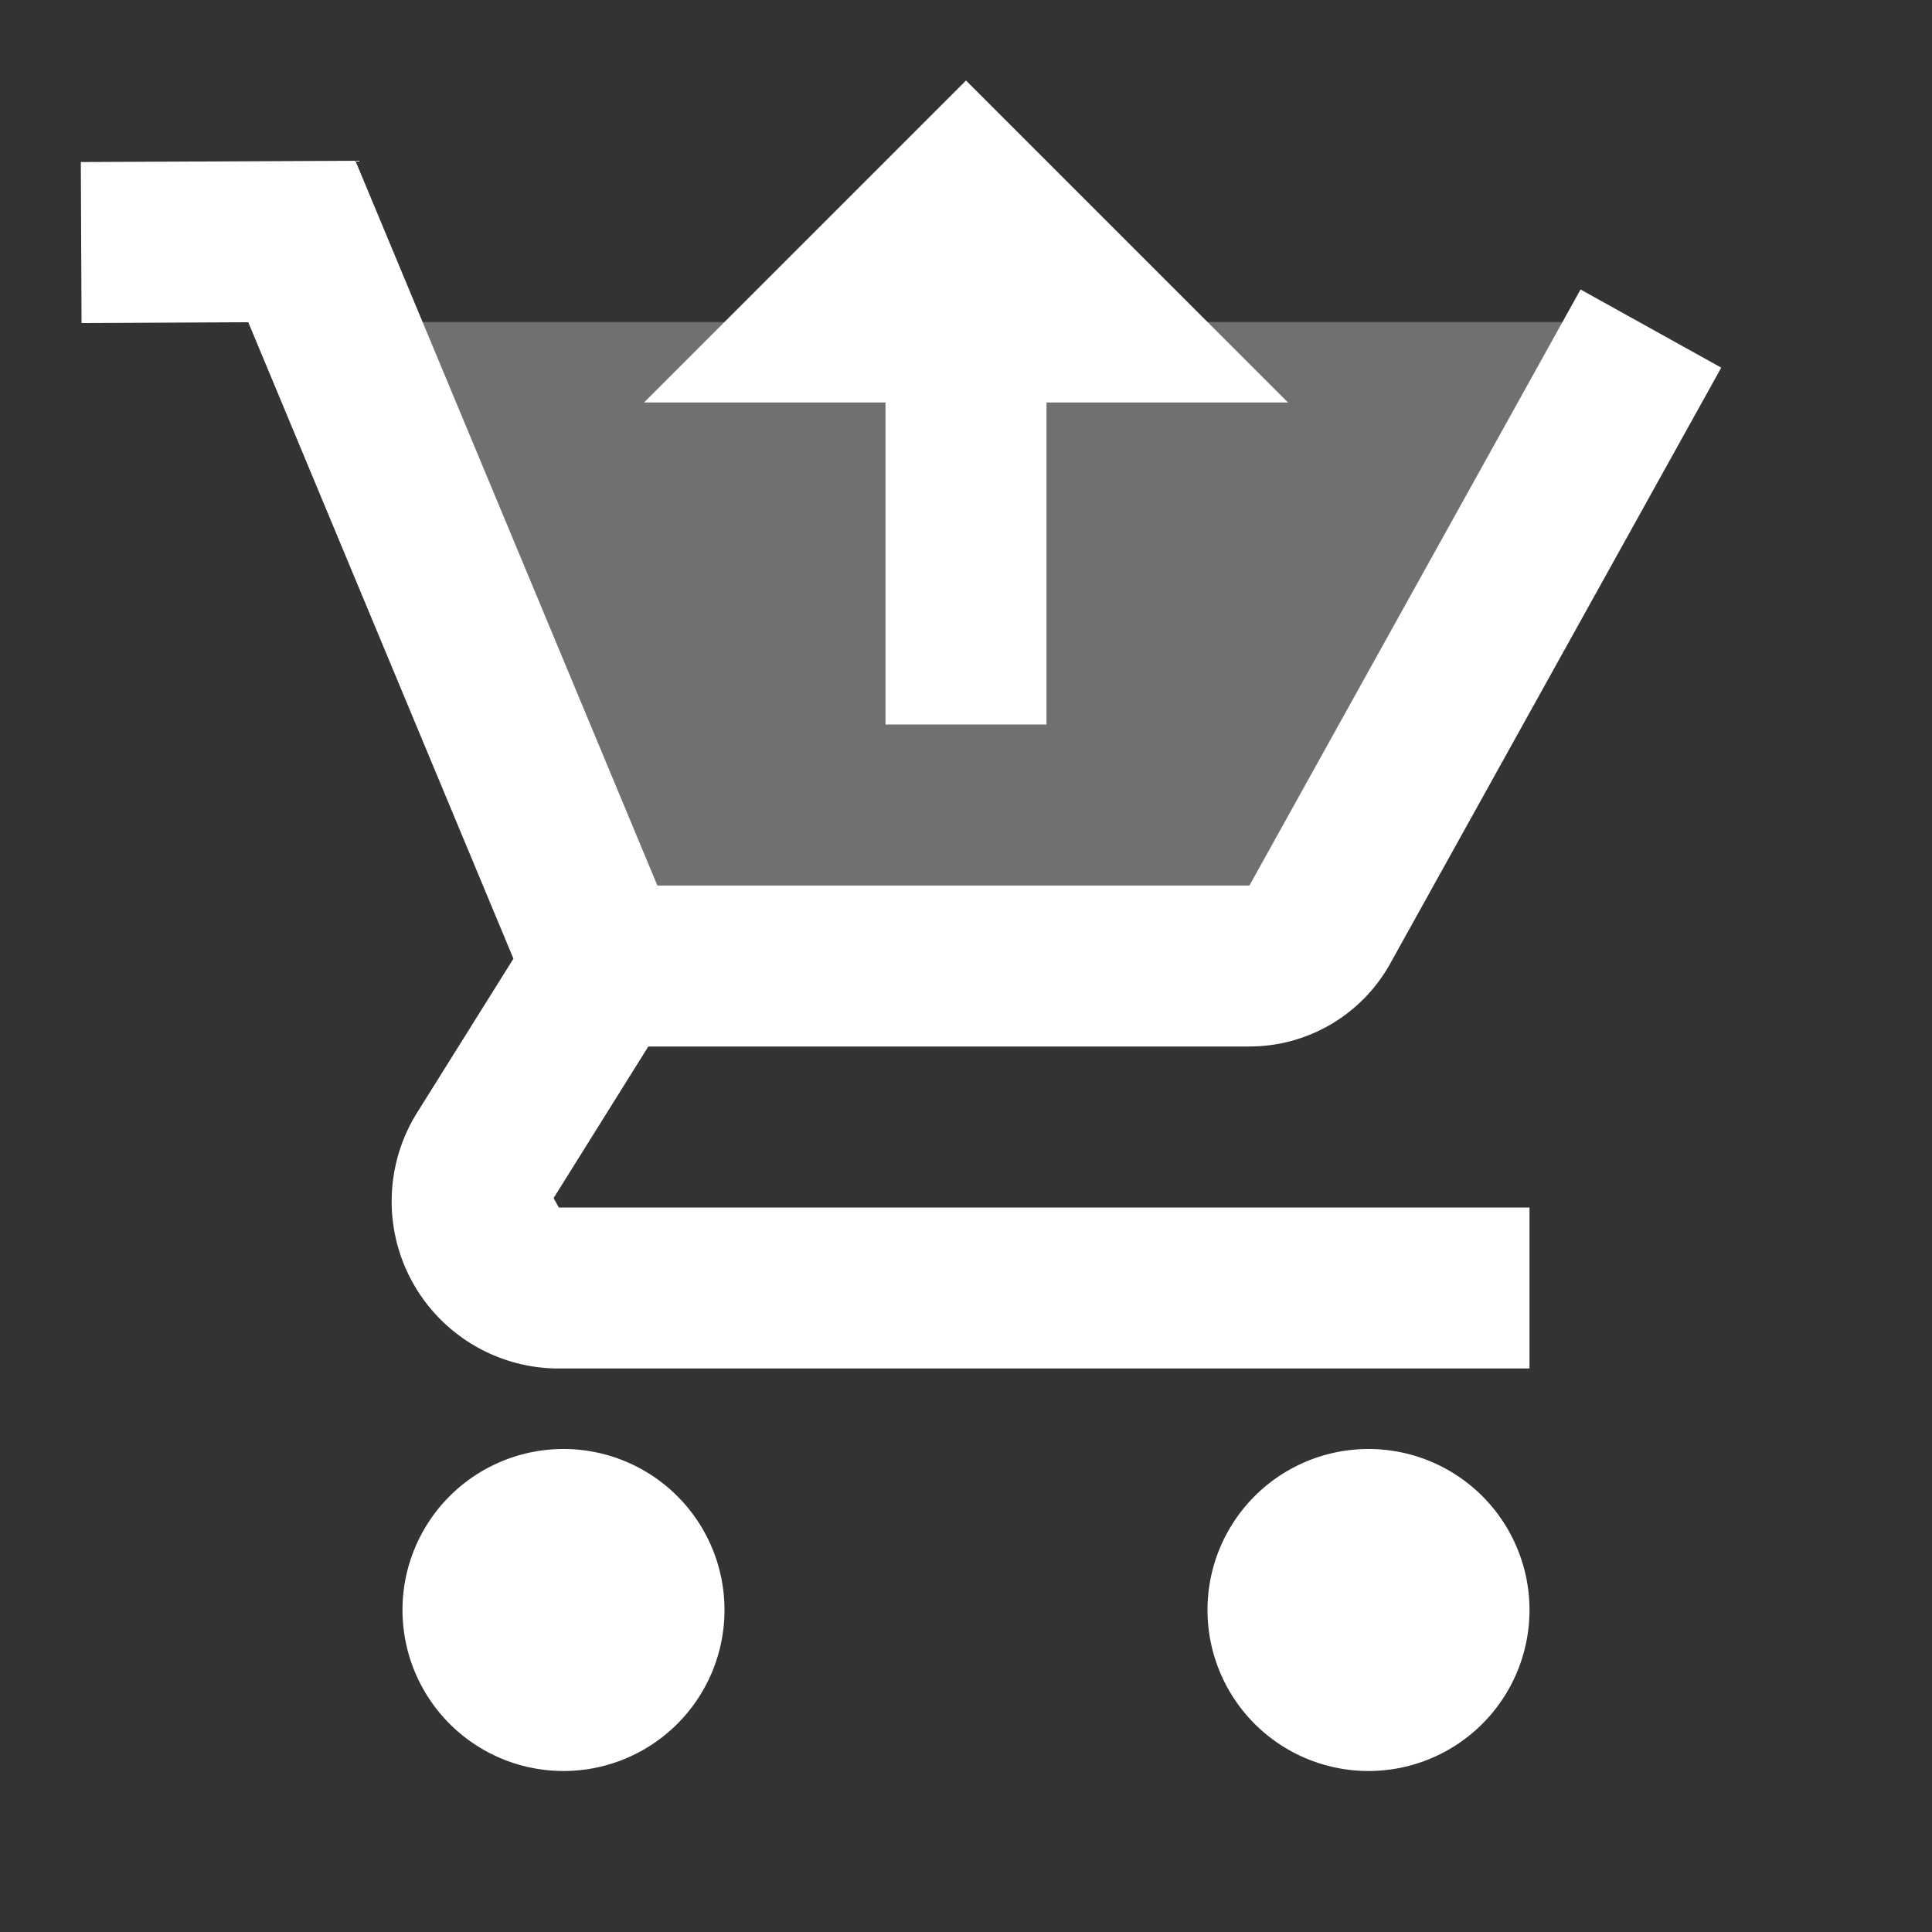﻿<?xml version="1.0" encoding="utf-8"?>
<svg xmlns="http://www.w3.org/2000/svg" viewBox="0 0 24 24" width="96" height="96">
  <rect x="0" y="0" width="24" height="24" fill="#333333" stroke="none"/>
  <path d="M5.237,4h14.762l-3.603,7.486C16.219,11.803,15.884,12,15.521,12H7.348L5.237,4z" opacity=".3" fill="#FFFFFF" />
  <path d="M19 17H6.942c-.754 0-1.45-.409-1.816-1.069-.366-.659-.345-1.467.054-2.107l1.198-1.915L3.084 4.003l-2.071.01-.009-2 3.411-.016 4.206 10.095-1.744 2.791L6.942 15H19V17zM17 18A2 2 0 1 0 17 22 2 2 0 1 0 17 18zM7 18A2 2 0 1 0 7 22 2 2 0 1 0 7 18z" fill="#FFFFFF" />
  <path d="M15.521,13H7.348v-2h8.173l4.113-7.404l1.748,0.971l-4.113,7.404C16.917,12.605,16.247,13,15.521,13z" fill="#FFFFFF" />
  <path d="M11 9L11 5 8 5 12 1 16 5 13 5 13 9z" fill="#FFFFFF" />
</svg>